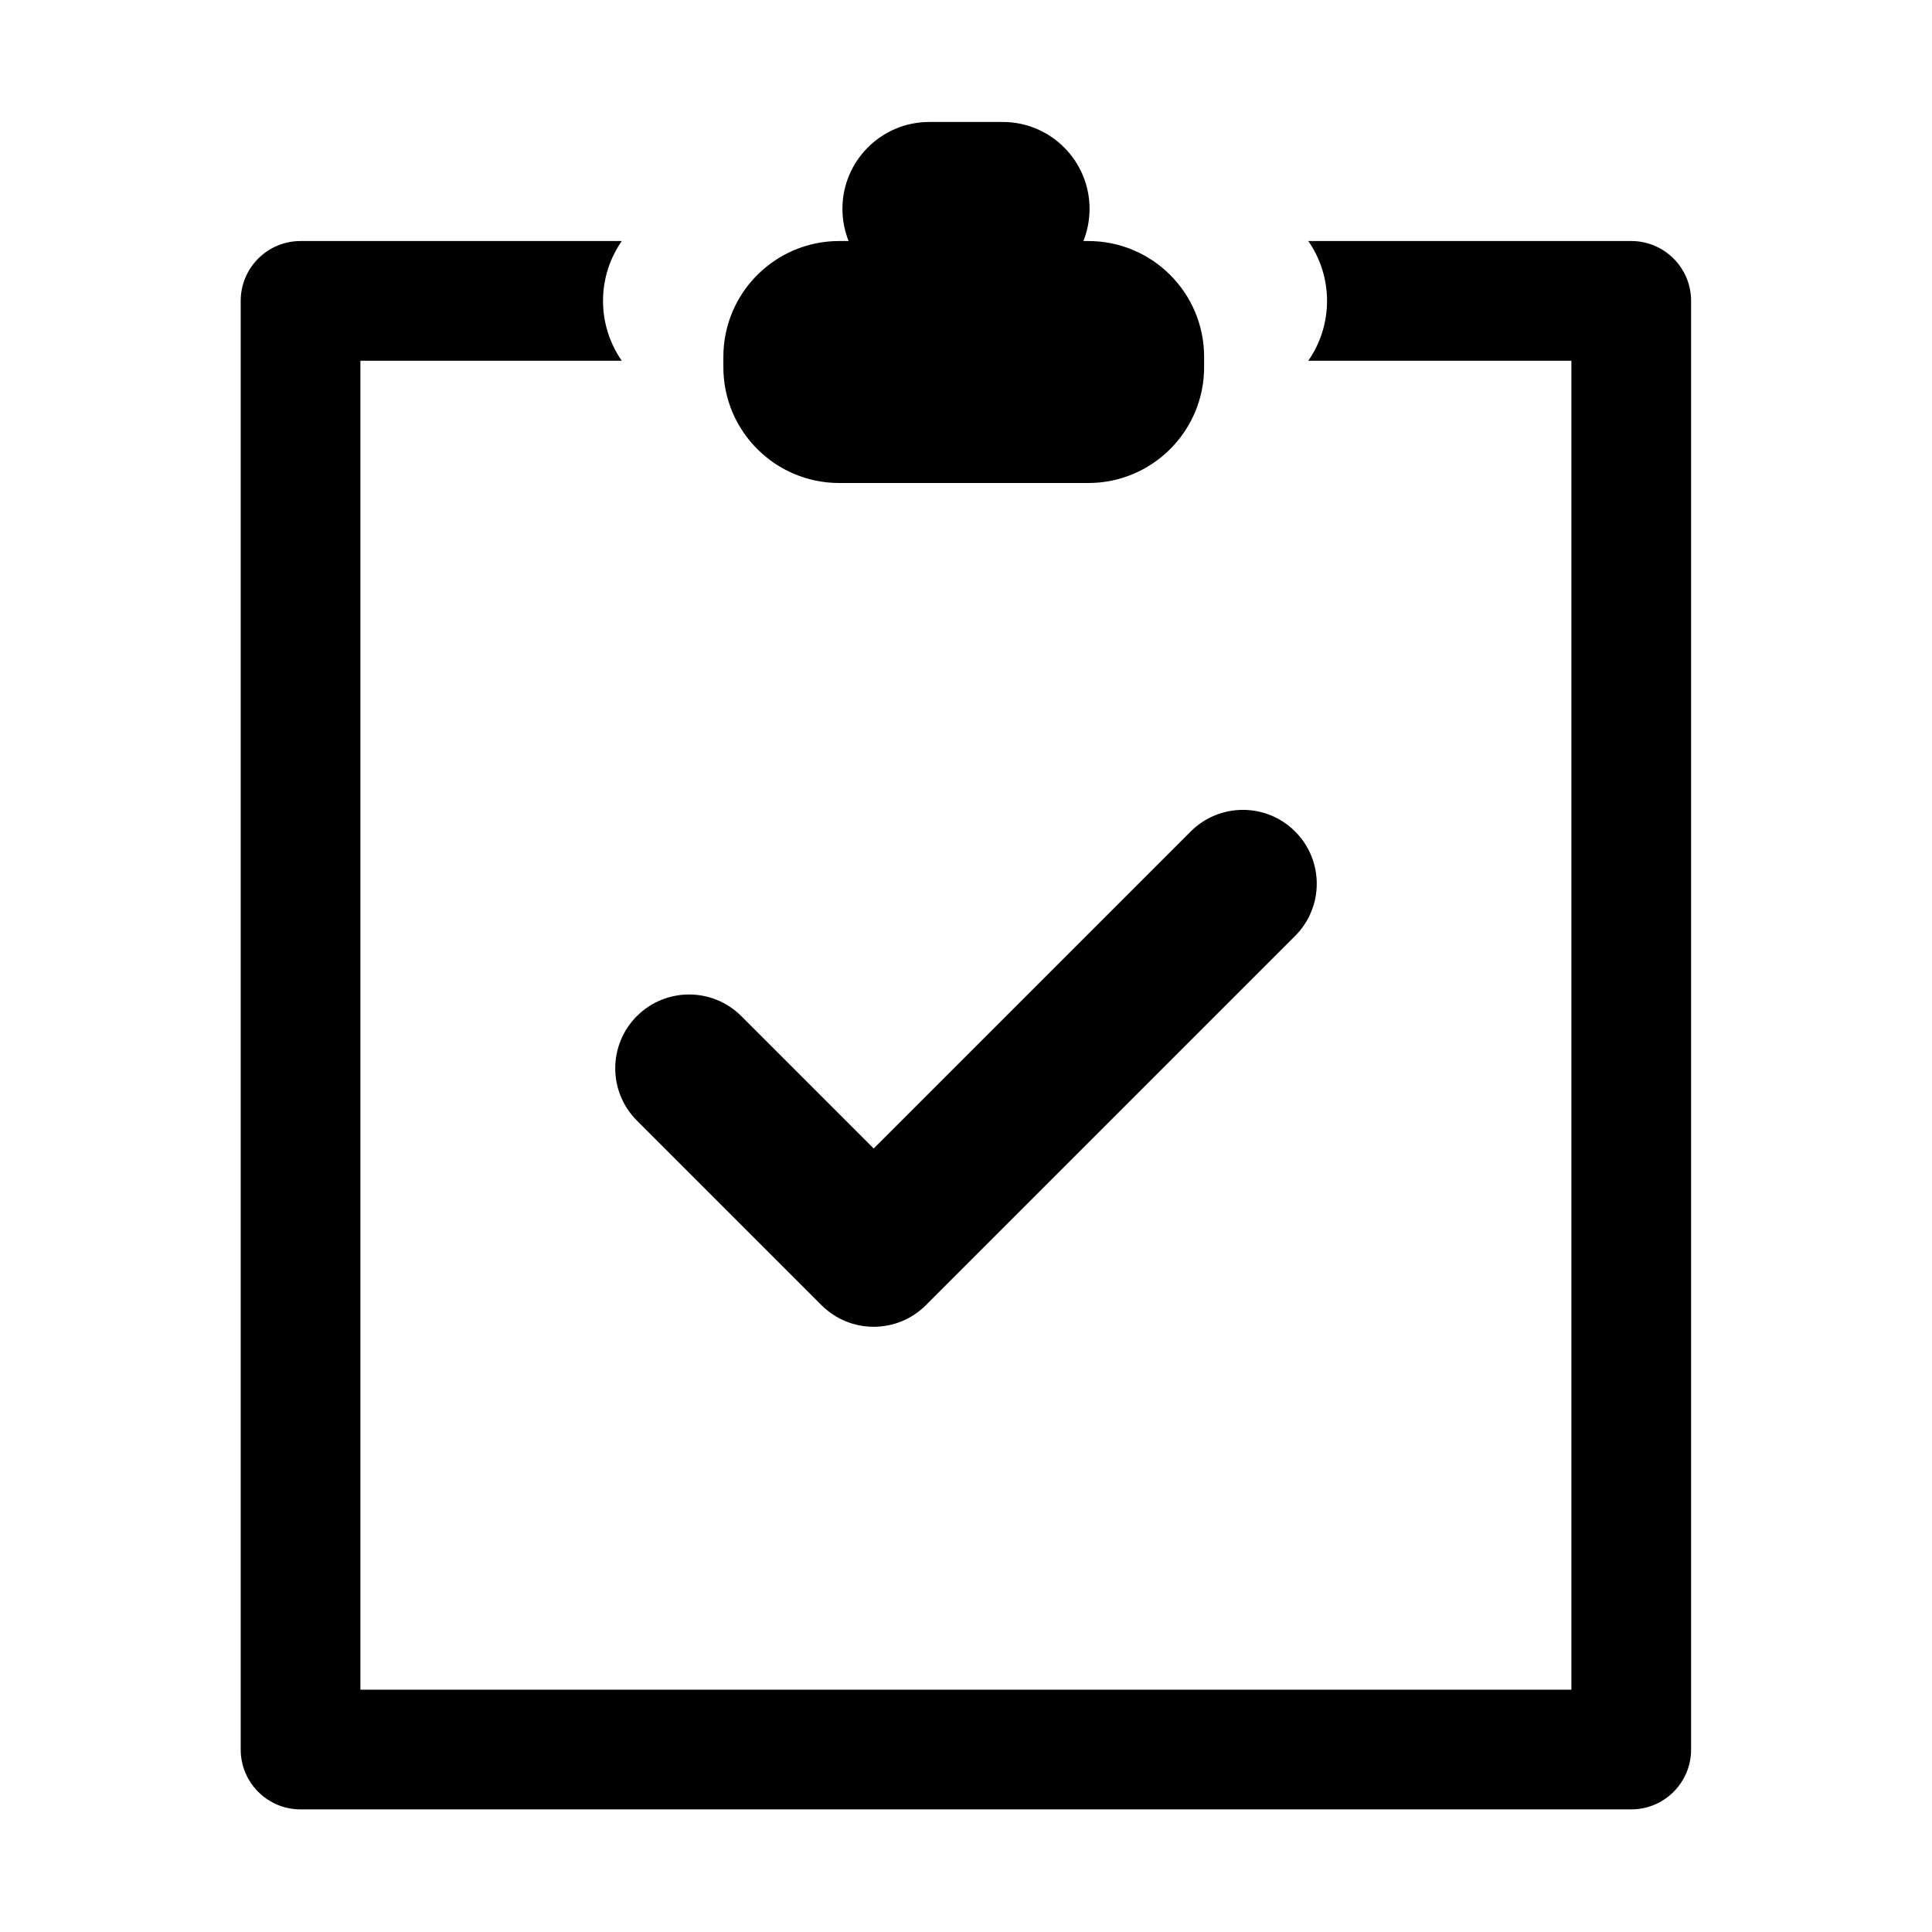 <?xml version="1.0" standalone="no"?><!DOCTYPE svg PUBLIC "-//W3C//DTD SVG 1.1//EN" "http://www.w3.org/Graphics/SVG/1.1/DTD/svg11.dtd"><svg t="1512890387043" class="icon" style="" viewBox="0 0 1024 1024" version="1.1" xmlns="http://www.w3.org/2000/svg" p-id="4334" xmlns:xlink="http://www.w3.org/1999/xlink" width="200" height="200"><defs><style type="text/css"></style></defs><path d="M337.549 593.908l97.85 97.85c7.643 7.643 17.66 11.464 27.677 11.464 10.013 0 20.03-3.821 27.669-11.464l195.7-195.695c15.286-15.286 15.286-40.066 0-55.351-15.286-15.286-40.06-15.286-55.347 0L463.076 608.734l-70.176-70.173c-15.286-15.281-40.064-15.281-55.351 0C322.268 553.844 322.268 578.626 337.549 593.908zM864.594 127.749 693.416 127.749c6.261 9 9.941 19.929 9.941 31.722s-3.681 22.723-9.941 31.722l139.455 0 0 704.375L191.022 895.569 191.022 191.194 329.559 191.194c-6.261-9-9.941-19.929-9.941-31.722s3.681-22.723 9.941-31.722L159.3 127.749c-17.52 0-31.722 14.202-31.722 31.722l0 767.82c0 17.52 14.202 31.722 31.722 31.722l705.294 0c17.52 0 31.722-14.202 31.722-31.722L896.316 159.471C896.316 141.951 882.114 127.749 864.594 127.749zM444.802 256.003l132.006 0c33.909 0 61.398-27.489 61.398-61.398l0-5.457c0-33.909-27.489-61.398-61.398-61.398l-2.593 0c2.106-5.276 3.276-11.027 3.276-17.055 0-25.432-20.617-46.049-46.049-46.049l-38.886 0c-25.432 0-46.049 20.617-46.049 46.049 0 6.028 1.171 11.779 3.277 17.055l-4.982 0c-33.909 0-61.398 27.489-61.398 61.398l0 5.457C383.404 228.513 410.893 256.003 444.802 256.003z" p-id="4335"></path></svg>